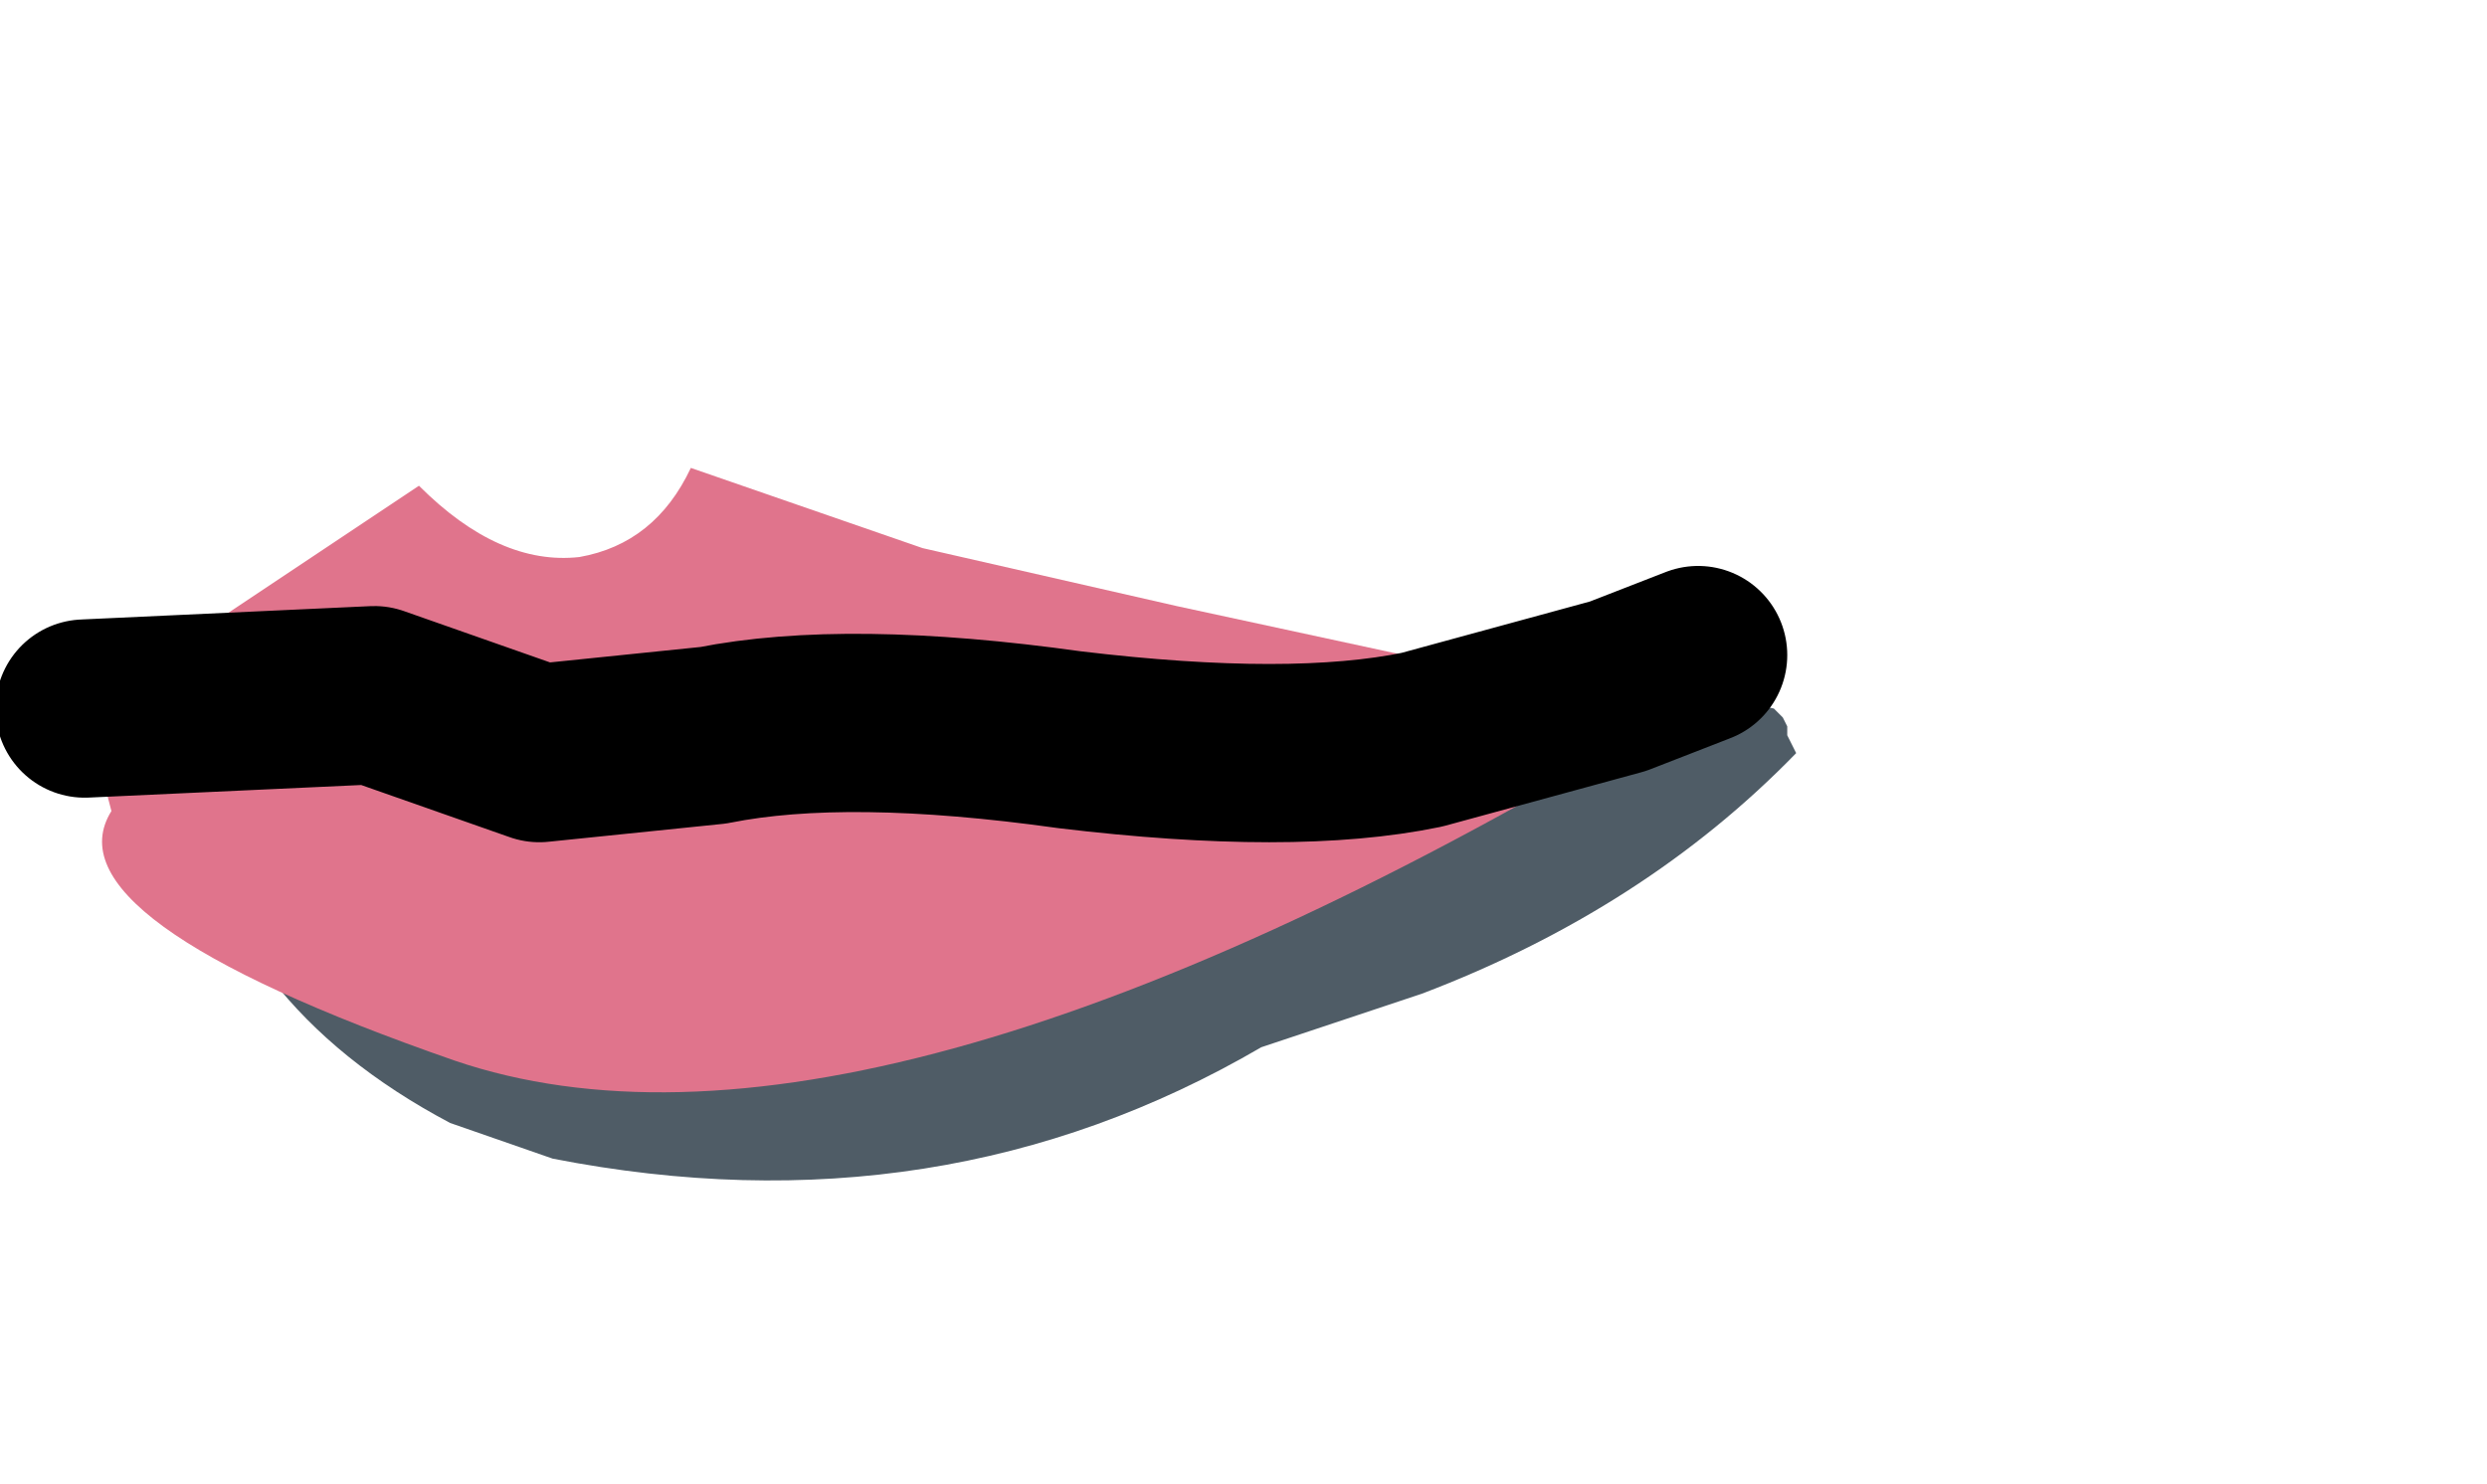 <svg xmlns:xlink="http://www.w3.org/1999/xlink" xmlns="http://www.w3.org/2000/svg" height="16.65px" width="27.9px">
  <g transform="matrix(1.0, 0.0, 0.0, 1.0, 11.2, 8.0)">
    <g data-characterId="1345" height="6.95" transform="matrix(1.0, 0.0, 0.0, 1.0, -9.7, -1.7)" width="18.65" xlink:href="#shape0"><g id="shape0" transform="matrix(1.0, 0.0, 0.0, 1.0, 9.7, 1.7)">
      <path d="M-9.1 0.8 L-9.25 0.85 -9.45 0.75 -9.7 0.5 -9.7 0.4 -9.6 0.05 -9.55 -0.15 Q-8.75 -1.1 -7.65 -1.6 L-7.0 -1.6 Q-4.5 -0.4 -3.05 -1.2 -1.55 -2.0 0.15 -1.2 1.9 -0.4 4.8 -0.4 L7.65 -0.05 5.35 0.3 0.25 0.7 -0.6 0.45 -3.95 1.05 -6.35 0.95 -8.35 0.6 -8.55 0.45 -8.7 0.45 -8.75 0.45 -8.95 0.5 -9.15 0.6 -9.1 0.8" fill="#3a4549" fill-rule="evenodd" stroke="none"/>
      <path d="M7.65 -0.05 L8.0 -0.2 8.7 -0.05 8.8 0.05 8.85 0.15 8.85 0.25 8.95 0.45 Q7.25 2.2 4.75 3.15 L2.95 3.75 Q-0.65 5.85 -5.0 5.0 L-6.15 4.6 Q-8.7 3.25 -9.1 0.8 L-9.15 0.6 -8.95 0.5 -8.75 0.45 -8.7 0.45 -8.55 0.45 -8.35 0.6 -8.3 0.75 -8.05 1.1 -6.35 0.95 -3.95 1.05 -3.15 1.1 -1.8 1.05 0.25 0.7 5.35 0.3 7.65 -0.05 M0.45 2.4 L0.25 2.35 -0.4 2.15 -0.55 2.2 -6.25 2.05 -6.6 2.2 -6.7 2.45 -6.35 3.05 Q-2.5 5.05 0.45 2.4" fill="#4f5c66" fill-rule="evenodd" stroke="none"/>
      <path d="M0.45 2.4 Q-2.5 5.05 -6.35 3.05 L-6.7 2.45 -6.6 2.2 -6.25 2.05 -0.55 2.2 -0.4 2.15 0.25 2.35 0.45 2.4" fill="#8d9ca7" fill-rule="evenodd" stroke="none"/>
    </g>
    </g>
    <g data-characterId="1315" height="7.0" transform="matrix(1.0, 0.0, 0.0, 1.0, -10.75, -2.75)" width="19.1" xlink:href="#shape1"><g id="shape1" transform="matrix(1.0, 0.0, 0.0, 1.0, 10.75, 2.75)">
      <path d="M-10.25 -0.05 L-6.5 -2.55 Q-5.6 -1.65 -4.7 -1.75 -3.85 -1.9 -3.45 -2.75 L-0.85 -1.85 2.0 -1.2 6.4 -0.25 4.75 0.3 Q3.3 0.6 0.8 0.3 -1.7 -0.05 -3.2 0.25 L-5.15 0.45 -7.0 -0.2 -10.25 -0.05 -7.0 -0.2 -5.15 0.45 -3.2 0.25 Q-1.7 -0.05 0.8 0.3 3.3 0.6 4.75 0.3 L6.95 -0.3 7.2 0.25 Q-1.55 5.45 -6.1 3.9 -10.7 2.3 -9.95 1.1 L-10.25 -0.05" fill="#e0748c" fill-rule="evenodd" stroke="none"/>
      <path d="M4.75 0.3 L6.4 -0.25 5.15 -0.65 Q6.0 -0.5 7.85 -0.65 L6.95 -0.3 4.75 0.3" fill="#e6b380" fill-rule="evenodd" stroke="none"/>
      <path d="M7.85 -0.65 L7.2 0.25 6.95 -0.3 7.85 -0.65" fill="#ff3399" fill-rule="evenodd" stroke="none"/>
      <path d="M-10.25 -0.05 L-7.0 -0.2 -5.15 0.45 -3.2 0.25 Q-1.7 -0.05 0.8 0.3 3.3 0.6 4.75 0.3 L6.95 -0.3 7.85 -0.65" fill="none" stroke="#000000" stroke-linecap="round" stroke-linejoin="round" stroke-width="2.0"/>
    </g>
  </g>
  </g>
  <defs>
    </defs>
</svg>